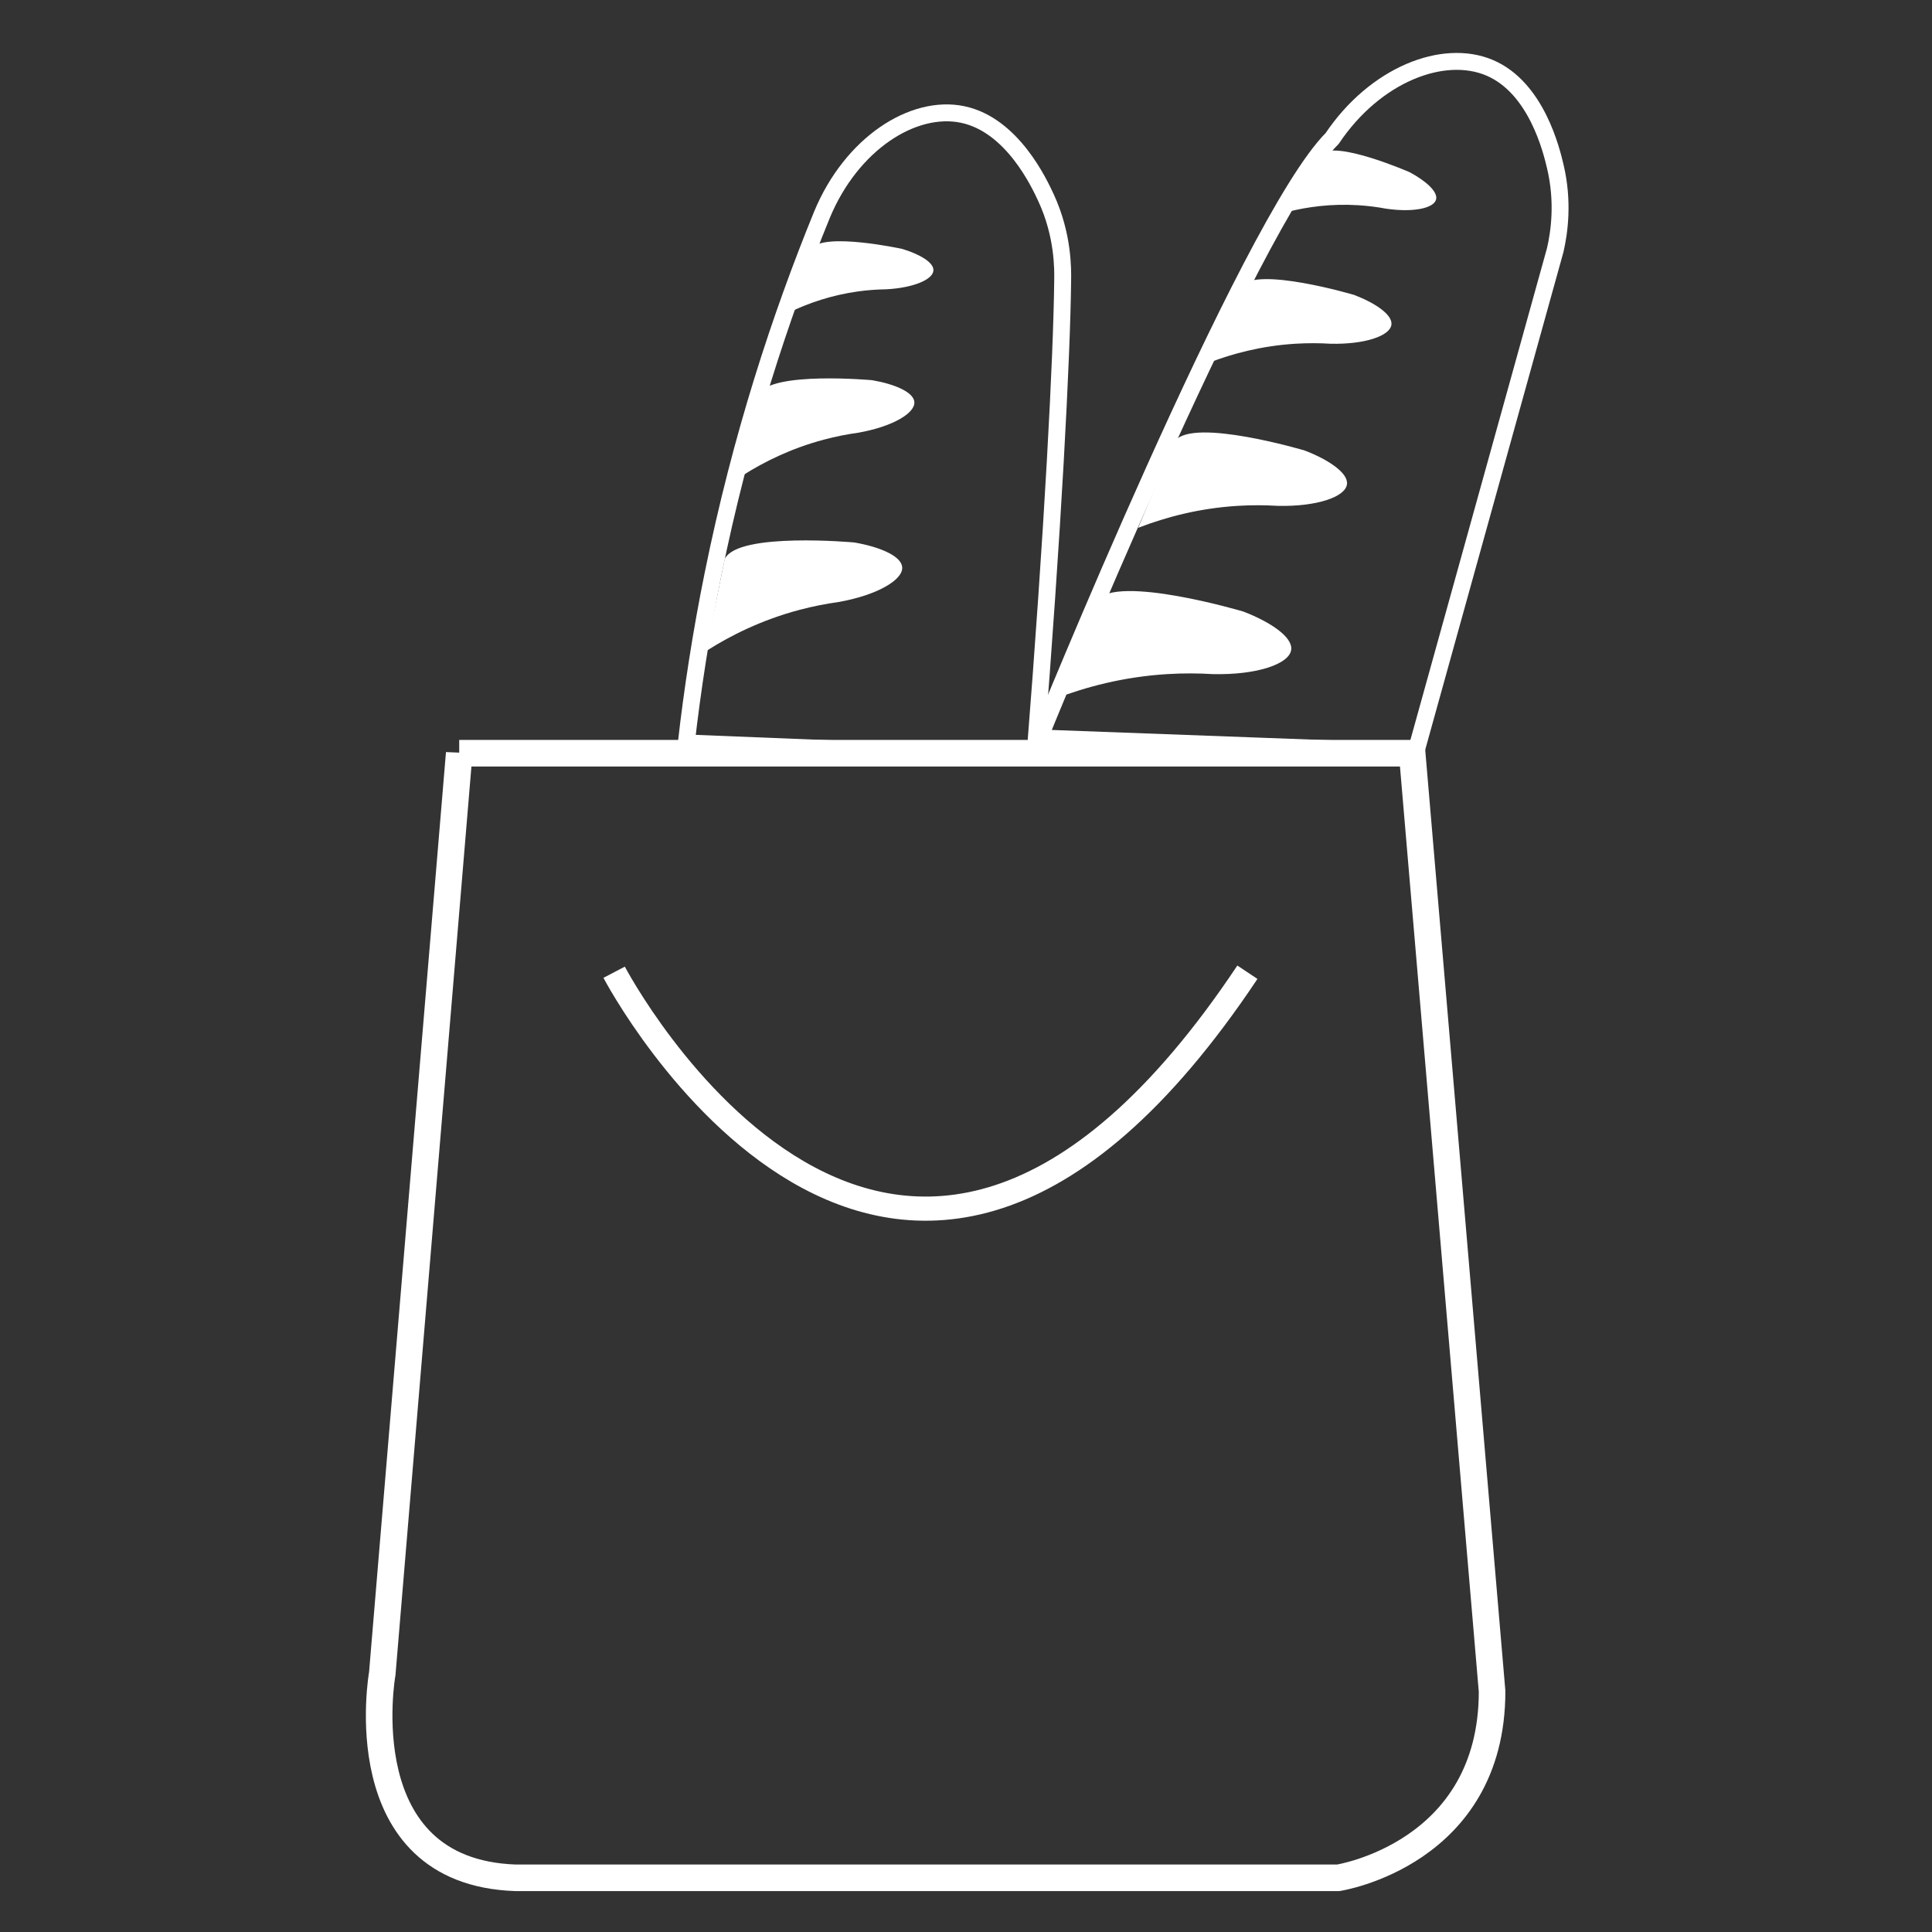 <?xml version="1.0" encoding="utf-8"?>
<!-- Generator: Adobe Illustrator 23.0.5, SVG Export Plug-In . SVG Version: 6.00 Build 0)  -->
<svg version="1.1" id="Capa_1" xmlns="http://www.w3.org/2000/svg" xmlns:xlink="http://www.w3.org/1999/xlink" x="0px" y="0px"
	 viewBox="0 0 800 800" style="enable-background:new 0 0 800 800;" xml:space="preserve">
<rect x="0" y="0" width="800" height="800" fill="#333333" stroke="none"/>
<style type="text/css">
	.st0{fill:none;stroke:#FFFFFF;stroke-width:11;stroke-miterlimit:10;}
	.st1{fill:none;stroke:#FFFFFF;stroke-width:10;stroke-miterlimit:10;}
	.st2{fill:none;stroke:#FFFFFF;stroke-width:7;stroke-miterlimit:10;}
	.st3{fill:#FFFFFF;stroke:#FFFFFF;stroke-width:0.75;stroke-miterlimit:10;}
</style>
<path class="st0" d="M190.15,311.88L158.29,693c0,0-14.71,82.11,55.15,84.56h340.68c0,0,63.72-9.8,63.72-77.2l-33.09-388.47H190.15z
	"/>
<path class="st1" d="M254.3,402.58c0,0,115.38,220.27,262.22,0"/>
<path class="st2" d="M430.39,305.57c0,0,86.6-213.61,121.24-248.25c17.77-26.45,46.03-37.44,65.25-29.23
	c19.39,8.28,25.6,34.37,27.12,40.78c3.5,14.73,1.67,27.33,0,34.64c-19.24,69.28-38.49,138.56-57.73,207.84L430.39,305.57z"/>
<path class="st3" d="M437.31,288.77c11.83-4.51,27.41-8.86,45.96-10.01c6.76-0.42,13.08-0.36,18.88,0
	c18.58,0.42,31.45-4.27,32.14-9.78c0.61-4.86-8.16-11-19.55-15.39c0,0-52.1-15.47-60.66-4.59L437.31,288.77z"/>
<path class="st3" d="M471.95,217.91c10.42-3.97,24.15-7.81,40.49-8.82c5.96-0.37,11.53-0.31,16.63,0
	c16.37,0.37,27.7-3.76,28.31-8.62c0.54-4.28-7.19-9.69-17.23-13.56c0,0-45.9-13.63-53.44-4.04L471.95,217.91z"/>
<path class="st3" d="M500.81,149.7c9.15-3.49,21.2-6.85,35.53-7.74c5.23-0.32,10.12-0.28,14.6,0c14.36,0.32,24.31-3.3,24.85-7.56
	c0.47-3.76-6.31-8.51-15.12-11.9c0,0-40.28-11.96-46.9-3.55L500.81,149.7z"/>
<path class="st3" d="M533.66,87.22c7.56-1.86,17.39-3.33,28.78-2.62c4.15,0.26,8,0.77,11.51,1.43c11.3,1.66,19.5-0.22,20.34-3.53
	c0.74-2.92-4.14-7.33-10.76-10.86c0,0-30.6-13.38-36.64-7.39L533.66,87.22z"/>
<path class="st2" d="M284.18,307.64c2.53-22.05,6.1-45.39,11.05-69.79c11.56-57.08,27.97-106.95,45.13-148.93
	c12.2-29.44,37.74-45.78,58.21-41.52c20.64,4.29,31.87,28.65,34.63,34.63c7.13,15.47,6.88,29.6,6.83,33.96
	c-0.34,31.65-4.01,103.05-11.51,197.43C380.4,311.49,332.29,309.56,284.18,307.64z"/>
<path class="st3" d="M292.89,268.83c9.44-5.95,22.14-12.42,37.95-16.63c5.77-1.54,11.24-2.58,16.31-3.28
	c16.12-2.87,26.42-9.15,26.06-14.03c-0.32-4.31-8.96-8.09-19.56-9.9c0,0-47.68-4.32-53.19,6.57L292.89,268.83z"/>
<path class="st3" d="M307.75,196.27c8.28-5.22,19.43-10.9,33.31-14.59c5.06-1.35,9.86-2.26,14.31-2.88
	c14.15-2.52,23.19-8.03,22.87-12.31c-0.28-3.78-7.86-7.1-17.17-8.69c0,0-41.85-3.79-46.68,5.77L307.75,196.27z"/>
<path class="st3" d="M327.63,128.54c7.04-3.31,16.39-6.69,27.7-8.25c4.12-0.57,8-0.82,11.57-0.87c11.4-0.6,19.07-4.06,19.24-7.47
	c0.15-3.01-5.5-6.37-12.69-8.53c0,0-32.63-7.08-37.38-0.02L327.63,128.54z"/>
</svg>
